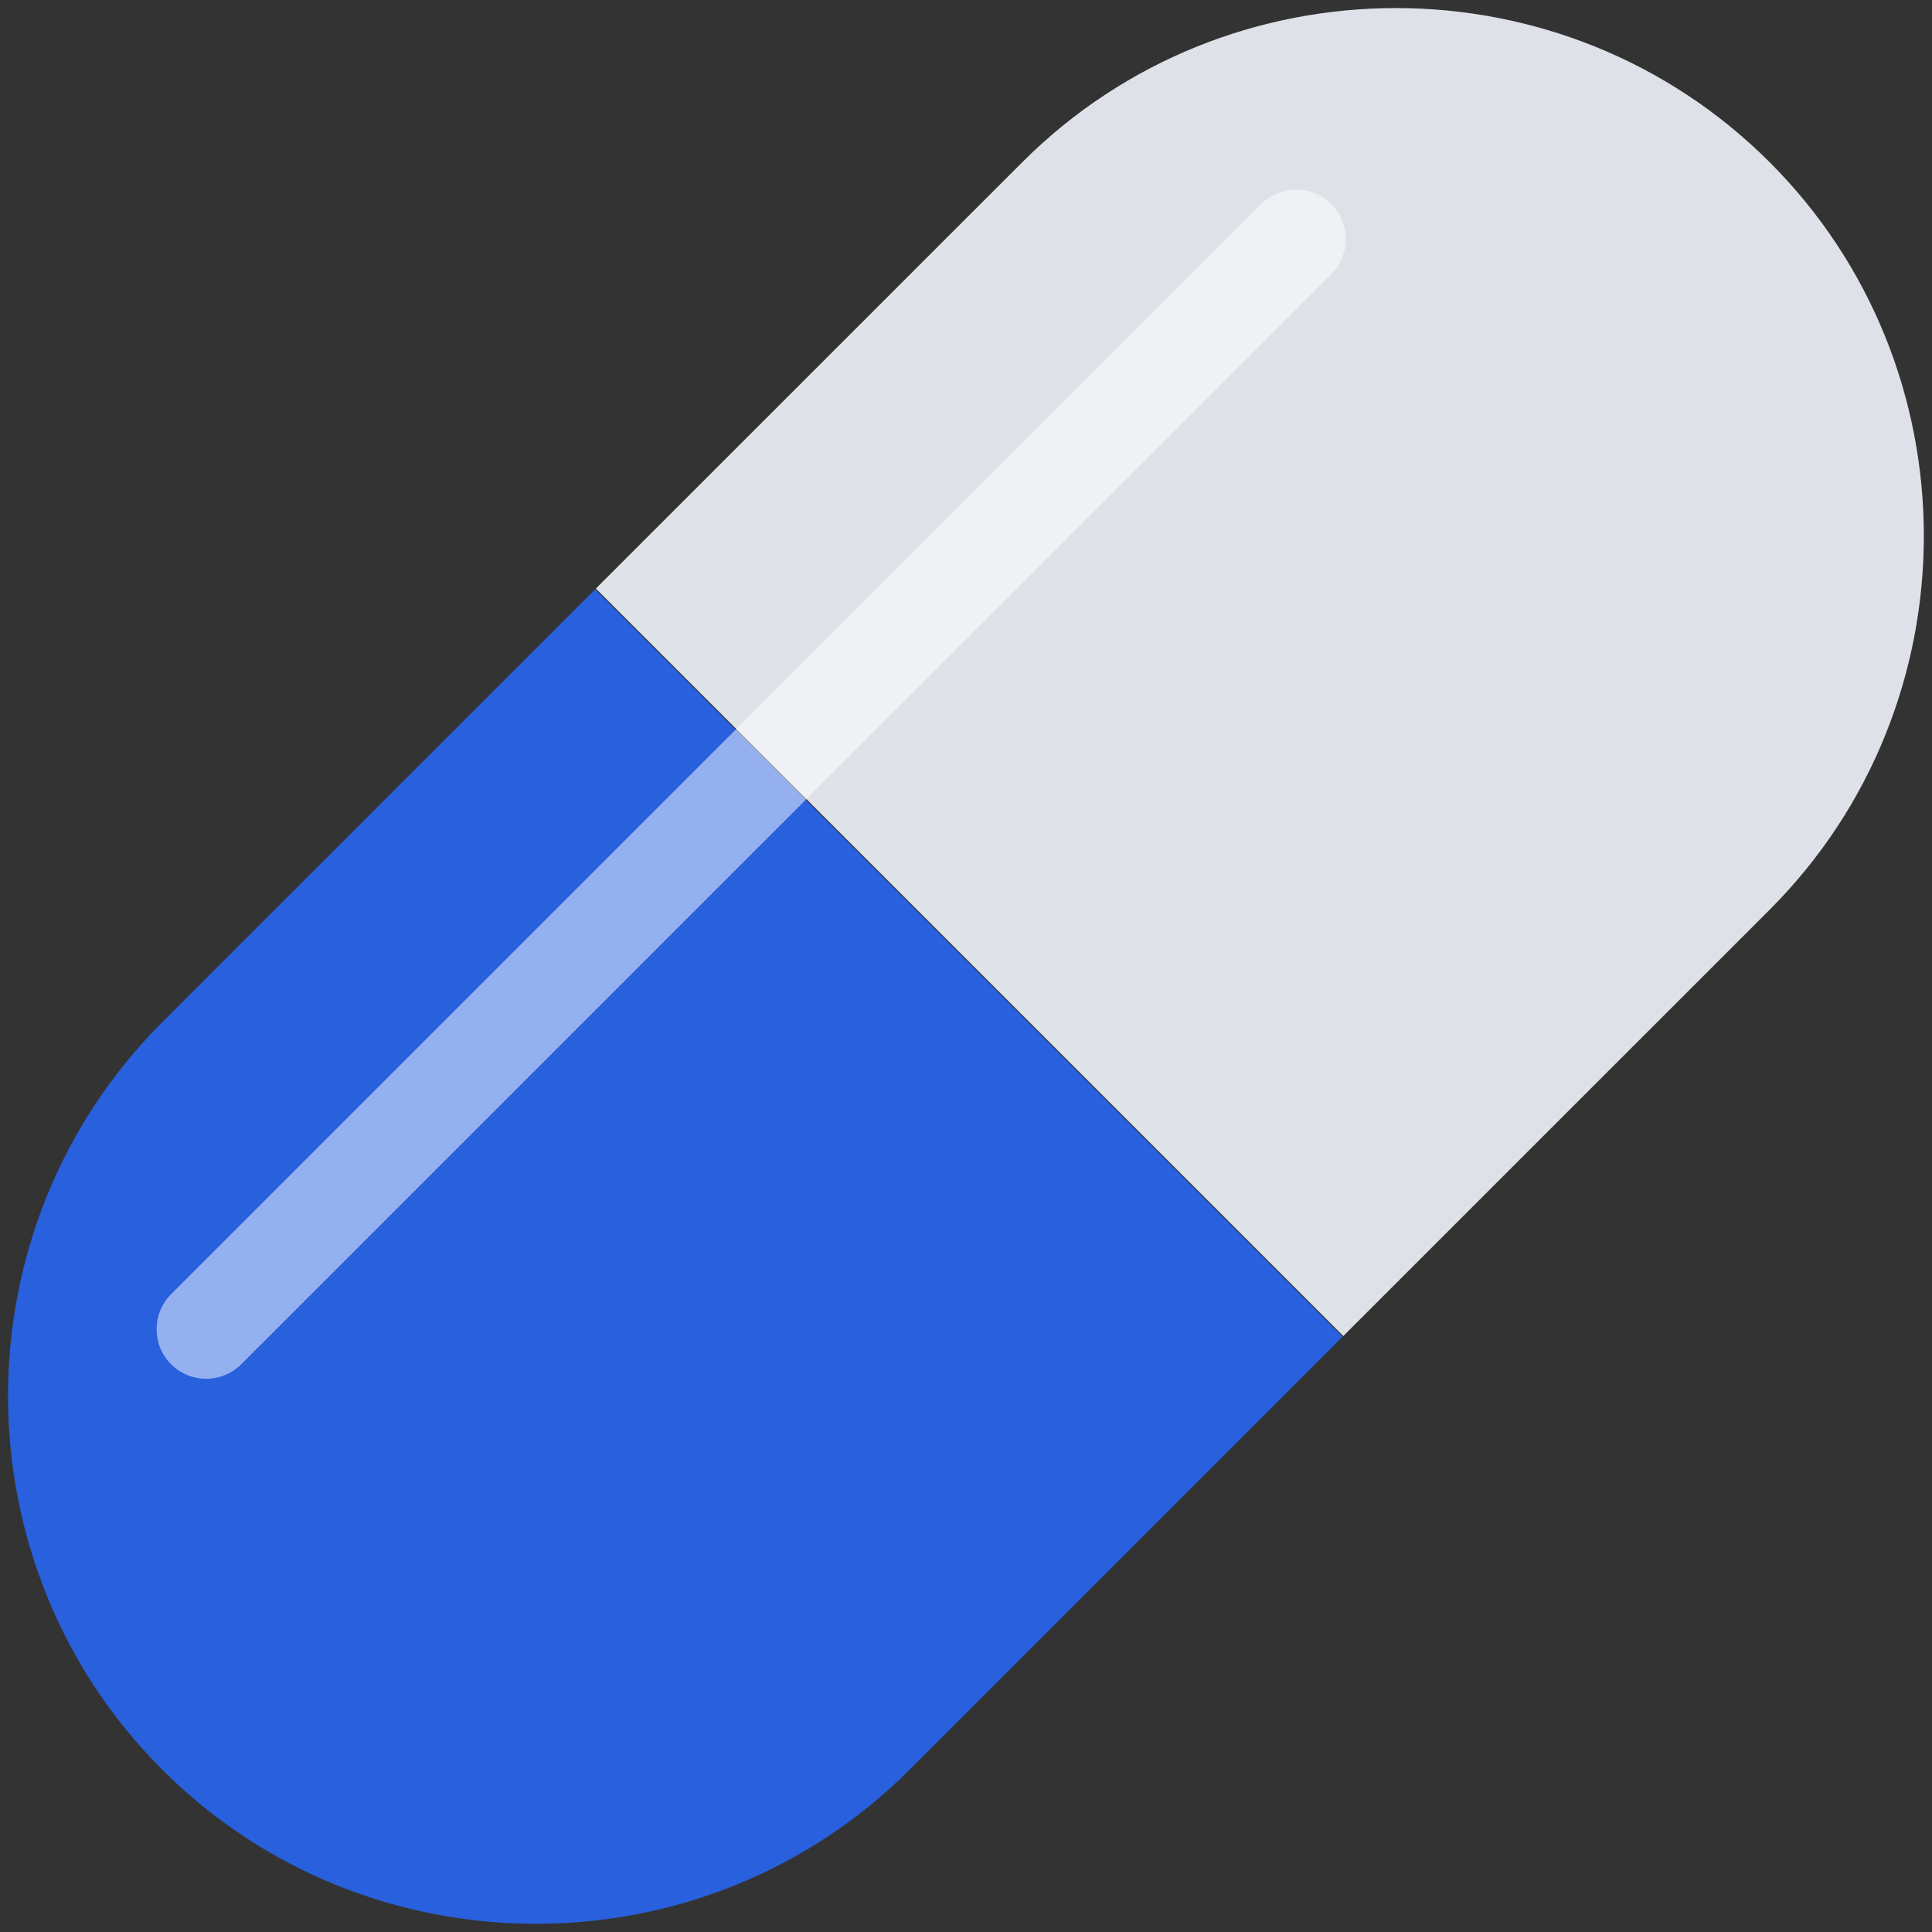 <svg enable-background="new 0 0 120 120" viewBox="0 0 120 120" xmlns="http://www.w3.org/2000/svg"><rect x="0" y="0" width="120" height="120" fill="#333333" stroke="none"/><g fill="none" transform="translate(-.5 .5)"><path d="m37.469 36.098-26.894 26.894c-12.768 12.768-12.768 33.659 0 46.424 12.768 12.768 33.659 12.768 46.424 0l26.894-26.894z" fill="#2860DD"/><path d="m83.935 82.483 26.484-26.482c12.766-12.768 12.766-33.659 0-46.424-12.768-12.768-33.659-12.768-46.424 0l-26.486 26.48z" fill="#dee2e8"/><g fill="#fff" fill-opacity=".5"><path d="m46.232 44.781-35.105 35.105c-1.202 1.2-1.202 3.151 0 4.352.601.601 1.389.901 2.177.901.788 0 1.576-.3 2.177-.901l35.105-35.105z"/><path d="m50.58 49.135 32.606-32.604c1.202-1.2 1.202-3.151 0-4.352-1.202-1.202-3.149-1.202-4.352 0l-32.606 32.604z"/></g></g></svg>